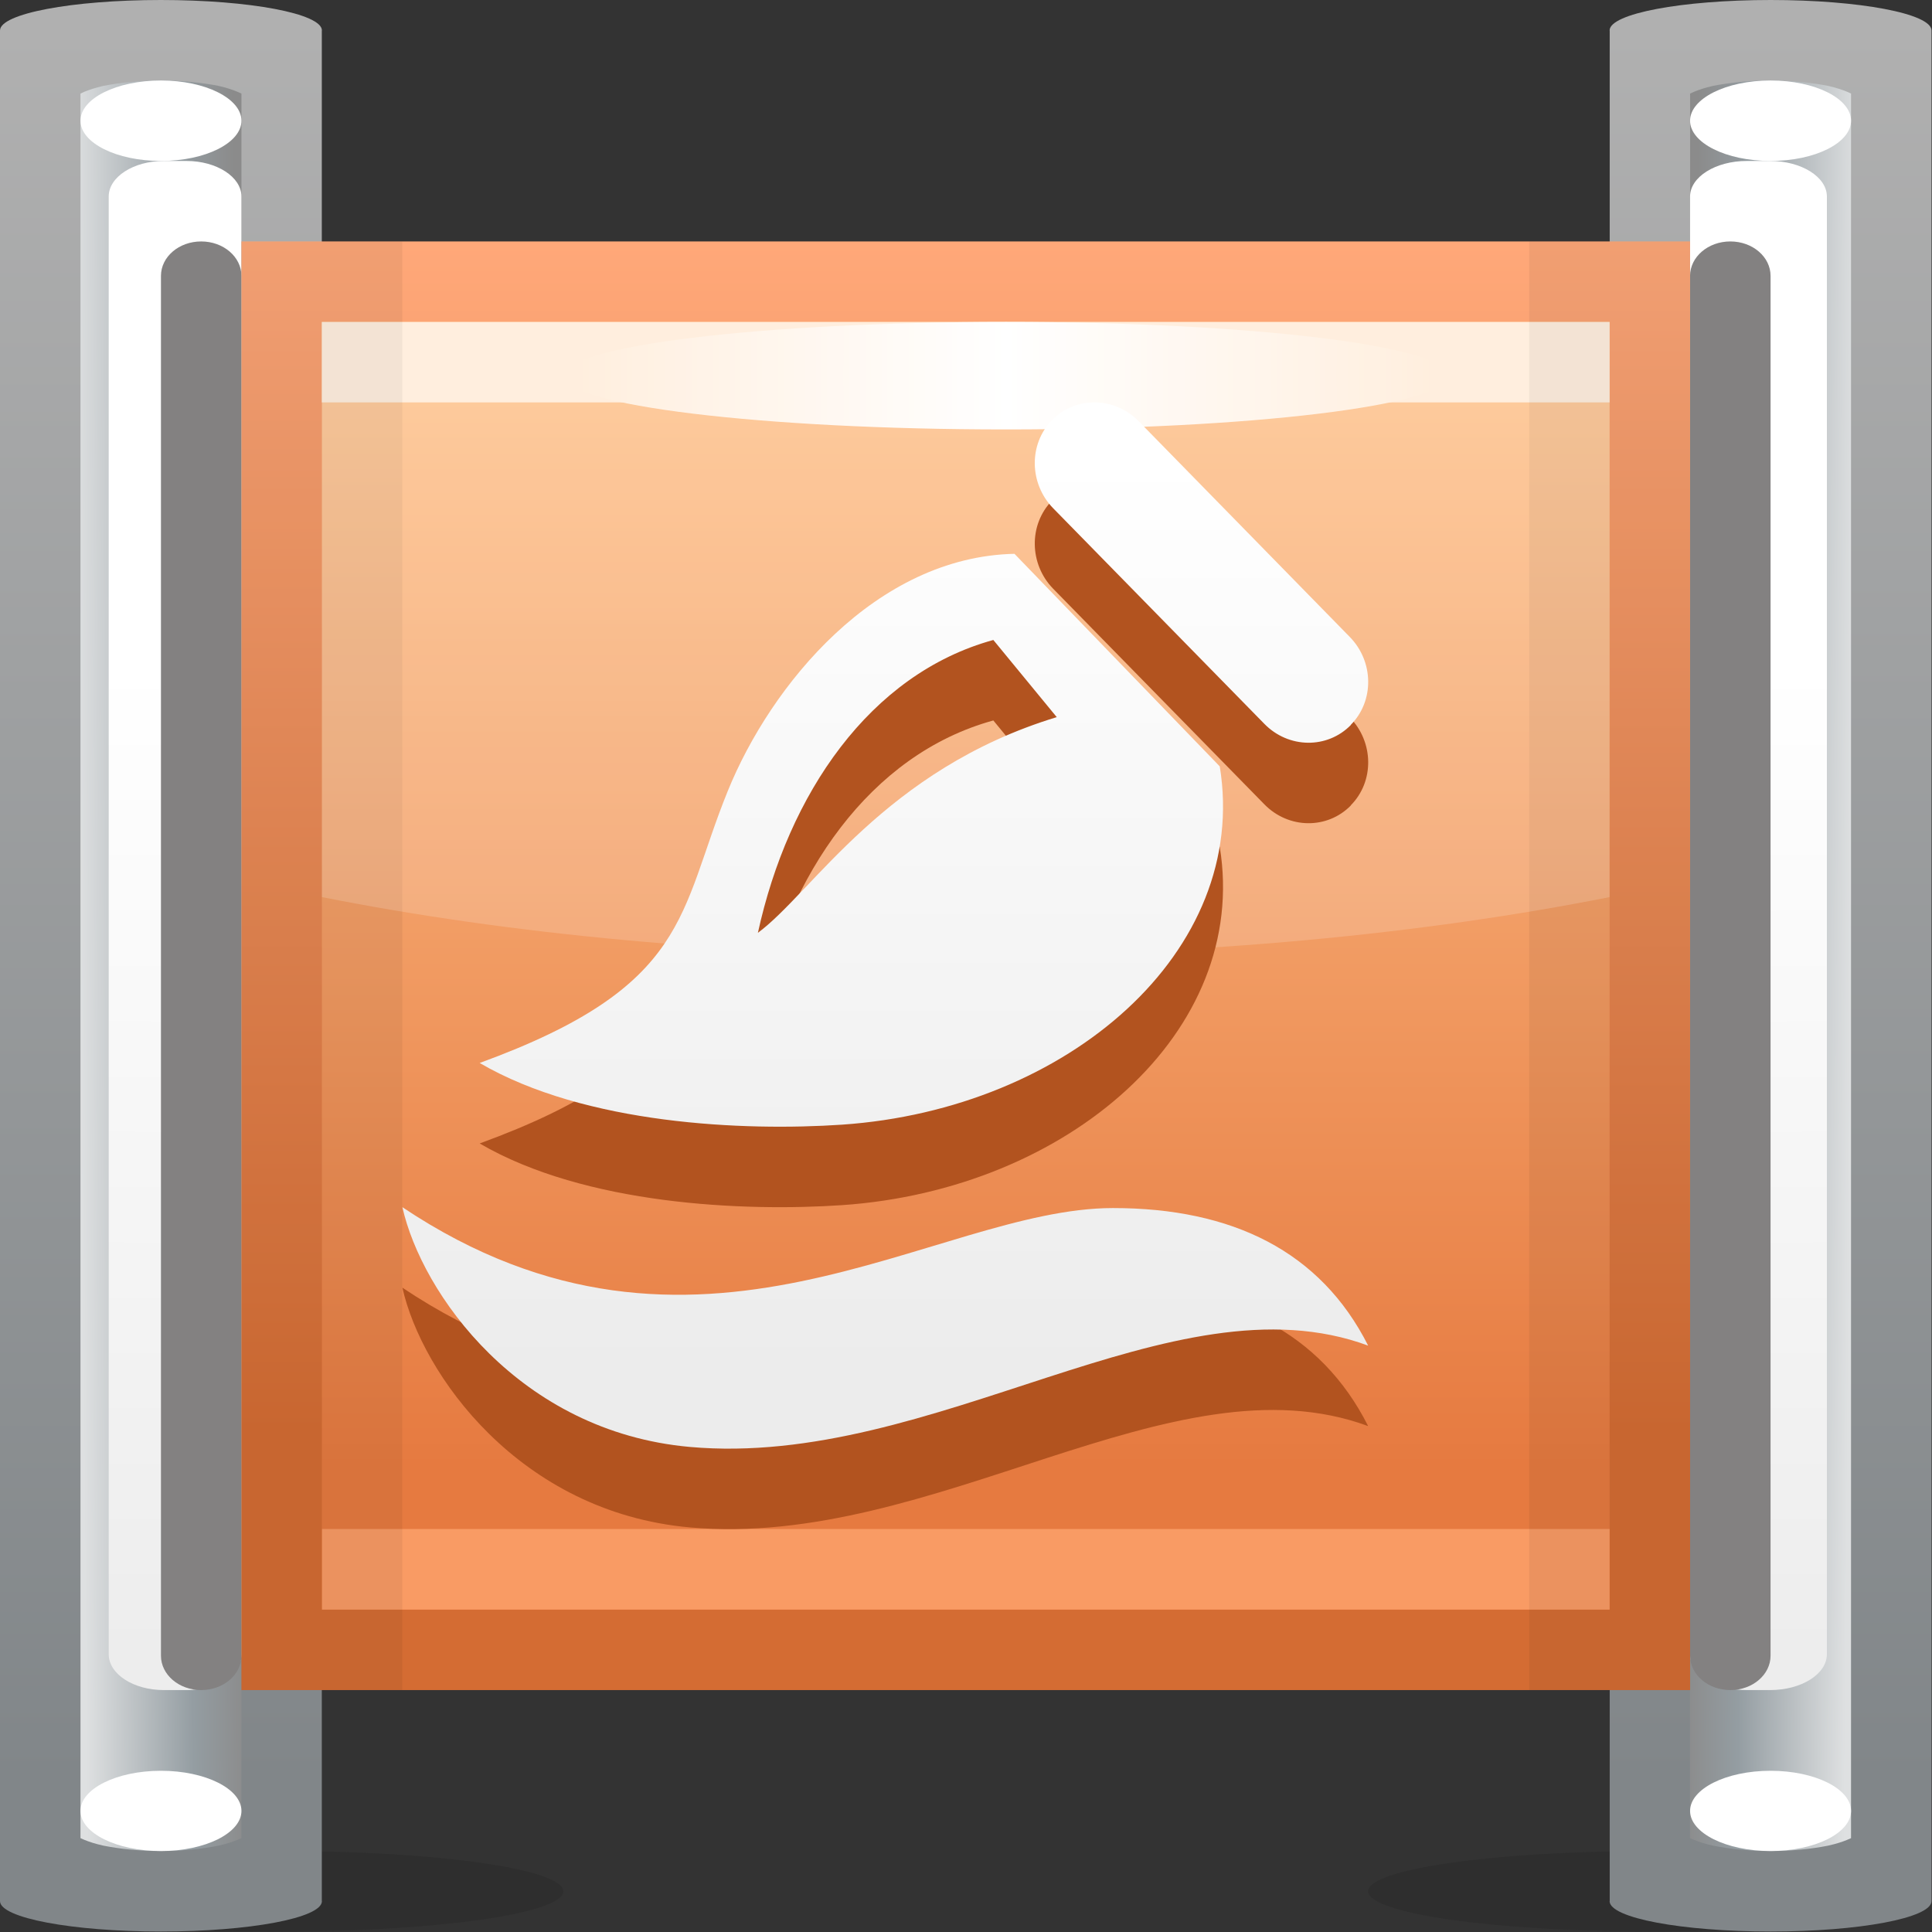<?xml version="1.0" encoding="UTF-8" standalone="no"?>
<!-- Created with Inkscape (http://www.inkscape.org/) -->

<svg
   xmlns:dc="http://purl.org/dc/elements/1.1/"
   xmlns:cc="http://creativecommons.org/ns#"
   xmlns:rdf="http://www.w3.org/1999/02/22-rdf-syntax-ns#"
   xmlns:svg="http://www.w3.org/2000/svg"
   xmlns="http://www.w3.org/2000/svg"
   xmlns:sodipodi="http://sodipodi.sourceforge.net/DTD/sodipodi-0.dtd"
   xmlns:inkscape="http://www.inkscape.org/namespaces/inkscape"
   width="24"
   height="24"
   id="svg2"
   version="1.1"
   inkscape:version="0.48.3.1 r9886"
   sodipodi:docname="24.svg">
  <rect width="100%" height="100%" fill="#333333" stroke="none"/>
  <defs
     id="defs4">
    <linearGradient
       gradientTransform="matrix(0,1,-1,0,8.292,5.223)"
       y2="0"
       x2="8.509"
       y1="0"
       x1="0"
       gradientUnits="userSpaceOnUse"
       id="LinearGradient_9-93">
      <stop
         id="stop147564"
         stop-color="#ececec"
         offset="0" />
      <stop
         id="stop147566"
         stop-color="#ffffff"
         offset="1" />
    </linearGradient>
    <linearGradient
       gradientTransform="translate(5.336,14.572)"
       y2="0"
       x2="8.079"
       y1="0"
       x1="0"
       gradientUnits="userSpaceOnUse"
       id="LinearGradient_8-12">
      <stop
         id="stop147557"
         stop-color="#ffebd7"
         offset="0" />
      <stop
         id="stop147559"
         stop-color="#ffffff"
         offset="0.5" />
      <stop
         id="stop147561"
         stop-color="#ffebd7"
         offset="1" />
    </linearGradient>
    <linearGradient
       gradientTransform="matrix(0,-1,1,0,8.279,15)"
       y2="0"
       x2="10.667"
       y1="0"
       x1="0"
       gradientUnits="userSpaceOnUse"
       id="LinearGradient_7-60">
      <stop
         id="stop147552"
         stop-color="#ffc48d"
         offset="0" />
      <stop
         id="stop147554"
         stop-color="#e67a40"
         offset="1" />
    </linearGradient>
    <linearGradient
       gradientTransform="matrix(0,-1,1,0,8.603,15.75)"
       y2="0"
       x2="11.095"
       y1="0"
       x1="0"
       gradientUnits="userSpaceOnUse"
       id="LinearGradient_6-07">
      <stop
         id="stop147547"
         stop-color="#ffa879"
         offset="0" />
      <stop
         id="stop147549"
         stop-color="#d46c33"
         offset="1" />
    </linearGradient>
    <linearGradient
       gradientTransform="matrix(-0.015,1,-1,-0.004,16.844,2.558)"
       y2="0"
       x2="13.904"
       y1="0"
       x1="0"
       gradientUnits="userSpaceOnUse"
       id="LinearGradient_5-274">
      <stop
         id="stop147540"
         stop-color="#ededed"
         offset="0" />
      <stop
         id="stop147542"
         stop-color="#ffffff"
         offset="0.667" />
      <stop
         id="stop147544"
         stop-color="#ffffff"
         offset="1" />
    </linearGradient>
    <linearGradient
       gradientTransform="matrix(-1,0.011,-0.008,-1,17.25,8.13)"
       y2="0"
       x2="1.5"
       y1="0"
       x1="0"
       gradientUnits="userSpaceOnUse"
       id="LinearGradient_4-08">
      <stop
         id="stop147533"
         stop-color="#dee0e1"
         offset="0" />
      <stop
         id="stop147535"
         stop-color="#949da2"
         offset="0.667" />
      <stop
         id="stop147537"
         stop-color="#8b8b8b"
         offset="1" />
    </linearGradient>
    <linearGradient
       gradientTransform="matrix(0,-1,1,0,16.412,17.716)"
       y2="0"
       x2="16.3"
       y1="0"
       x1="0"
       gradientUnits="userSpaceOnUse"
       id="LinearGradient_3-96">
      <stop
         id="stop147528"
         stop-color="#b0b0b0"
         offset="0" />
      <stop
         id="stop147530"
         stop-color="#818689"
         offset="1" />
    </linearGradient>
    <linearGradient
       gradientTransform="matrix(0.014,1,-1,0.004,1.189,2.558)"
       y2="0"
       x2="13.904"
       y1="0"
       x1="0"
       gradientUnits="userSpaceOnUse"
       id="LinearGradient_2-54">
      <stop
         id="stop147521"
         stop-color="#ededed"
         offset="0" />
      <stop
         id="stop147523"
         stop-color="#ffffff"
         offset="0.667" />
      <stop
         id="stop147525"
         stop-color="#ffffff"
         offset="1" />
    </linearGradient>
    <linearGradient
       gradientTransform="matrix(1,0.011,-0.008,1,0.75,8.13)"
       y2="0"
       x2="1.5"
       y1="0"
       x1="0"
       gradientUnits="userSpaceOnUse"
       id="LinearGradient_1-260">
      <stop
         id="stop147514"
         stop-color="#dee0e1"
         offset="0" />
      <stop
         id="stop147516"
         stop-color="#949da2"
         offset="0.667" />
      <stop
         id="stop147518"
         stop-color="#8b8b8b"
         offset="1" />
    </linearGradient>
    <linearGradient
       gradientTransform="matrix(0,-1,1,0,1.588,17.716)"
       y2="0"
       x2="16.3"
       y1="0"
       x1="0"
       gradientUnits="userSpaceOnUse"
       id="LinearGradient-143">
      <stop
         id="stop147509"
         stop-color="#b0b0b0"
         offset="0" />
      <stop
         id="stop147511"
         stop-color="#818689"
         offset="1" />
    </linearGradient>
  </defs>
  <sodipodi:namedview
     id="base"
     pagecolor="#ffffff"
     bordercolor="#666666"
     borderopacity="1.0"
     inkscape:pageopacity="0.0"
     inkscape:pageshadow="2"
     inkscape:zoom="16.312111"
     inkscape:cx="12.1755"
     inkscape:cy="11.918271"
     inkscape:document-units="px"
     inkscape:current-layer="layer1"
     showgrid="false"
     inkscape:snap-global="false"
     inkscape:window-width="875"
     inkscape:window-height="593"
     inkscape:window-x="507"
     inkscape:window-y="329"
     inkscape:window-maximized="0" />
  <g
     inkscape:label="Layer 1"
     inkscape:groupmode="layer"
     id="layer1"
     transform="translate(0,-1028.362)">
    <g
       style="fill-rule:evenodd;stroke-width:0.501;stroke-linejoin:bevel;overflow:visible"
       id="g147707"
       transform="matrix(1.333,0,0,1.333,0,1028.362)">
      <g
         transform="scale(1,-1)"
         font-size="16"
         id="Document"
         style="font-size:16px;fill:none;stroke:#000000;font-family:Times New Roman">
        <g
           transform="translate(0,-18)"
           id="Spread">
          <g
             id="MouseOff">
            <g
               id="Group"
               style="stroke:none">
              <g
                 id="Group_1">
                <g
                   stroke-miterlimit="79.84"
                   id="Group_2">
                  <path
                     id="path147574"
                     d="M 2.625,0.75 C 4.074,0.75 5.25,0.582 5.25,0.375 5.25,0.168 4.074,0 2.625,0 1.176,0 0,0.168 0,0.375 0,0.582 1.176,0.75 2.625,0.75 z"
                     inkscape:connector-curvature="0"
                     style="fill:#191919;fill-opacity:0.2;marker-start:none;marker-end:none" />
                  <path
                     style="fill:url(#LinearGradient-143);marker-start:none;marker-end:none"
                     id="path147576"
                     d="M 0,0.283 0,17.716 C 0,17.873 0.672,18 1.499,18 2.327,18 3,17.873 3,17.716 c 0,0 -10e-4,0 -10e-4,-0.001 l 0,-17.431 C 2.999,0.283 3,0.283 3,0.283 3,0.126 2.327,0 1.499,0 0.673,0 0.001,0.126 0,0.283 z"
                     inkscape:connector-curvature="0" />
                  <path
                     style="fill:url(#LinearGradient_1-260);marker-start:none;marker-end:none"
                     id="path147578"
                     d="M 0.965,0.8 C 0.887,0.817 0.828,0.837 0.787,0.854 L 0.75,0.87 l 0,16.258 0.037,0.017 c 0.041,0.017 0.1,0.037 0.178,0.055 0.145,0.028 0.33,0.05 0.535,0.05 0.205,0 0.389,-0.022 0.535,-0.05 0.078,-0.018 0.137,-0.038 0.177,-0.055 L 2.25,17.128 2.25,0.87 2.212,0.854 C 2.172,0.837 2.113,0.817 2.035,0.8 1.889,0.771 1.705,0.75 1.5,0.75 1.296,0.75 1.11,0.771 0.965,0.8 z"
                     inkscape:connector-curvature="0" />
                  <path
                     style="fill:url(#LinearGradient_2-54);marker-start:none;marker-end:none"
                     id="path147580"
                     d="m 1.013,16.169 0,-13.585 C 1.013,2.399 1.244,2.25 1.526,2.25 l 0.212,0 c 0.281,0 0.512,0.149 0.512,0.334 l 0,13.585 c 0,0.182 -0.231,0.331 -0.512,0.331 l -0.212,0 c -0.282,0 -0.513,-0.149 -0.513,-0.331 z"
                     inkscape:connector-curvature="0" />
                  <path
                     id="path147582"
                     d="M 1.5,15.429 1.5,2.57 C 1.5,2.394 1.667,2.25 1.875,2.25 l 0,0 c 0.207,0 0.375,0.144 0.375,0.32 l 0,12.859 c 0,0.177 -0.168,0.321 -0.375,0.321 l 0,0 C 1.667,15.75 1.5,15.606 1.5,15.429 z"
                     inkscape:connector-curvature="0"
                     style="fill:#838181;marker-start:none;marker-end:none" />
                  <path
                     id="path147584"
                     d="m 1.5,17.25 c 0.414,0 0.75,-0.168 0.75,-0.375 0,-0.207 -0.336,-0.375 -0.75,-0.375 -0.414,0 -0.75,0.168 -0.75,0.375 0,0.207 0.336,0.375 0.75,0.375 z"
                     inkscape:connector-curvature="0"
                     style="fill:#ffffff;marker-start:none;marker-end:none" />
                  <path
                     id="path147586"
                     d="M 1.5,1.498 C 1.914,1.498 2.25,1.33 2.25,1.124 2.25,0.918 1.914,0.75 1.5,0.75 1.086,0.75 0.75,0.918 0.75,1.124 0.75,1.33 1.086,1.498 1.5,1.498 z"
                     inkscape:connector-curvature="0"
                     style="fill:#ffffff;marker-start:none;marker-end:none" />
                </g>
                <g
                   stroke-miterlimit="79.84"
                   id="Group_3">
                  <path
                     id="path147589"
                     d="M 15.375,0.75 C 13.926,0.75 12.75,0.582 12.75,0.375 12.75,0.168 13.926,0 15.375,0 16.824,0 18,0.168 18,0.375 18,0.582 16.824,0.75 15.375,0.75 z"
                     inkscape:connector-curvature="0"
                     style="fill:#191919;fill-opacity:0.2;marker-start:none;marker-end:none" />
                  <path
                     style="fill:url(#LinearGradient_3-96);marker-start:none;marker-end:none"
                     id="path147591"
                     d="m 18,0.283 0,17.433 C 18,17.873 17.328,18 16.501,18 15.673,18 15,17.873 15,17.716 c 0,0 10e-4,0 10e-4,-0.001 l 0,-17.431 C 15.001,0.283 15,0.283 15,0.283 15,0.126 15.673,0 16.501,0 17.327,0 17.999,0.126 18,0.283 z"
                     inkscape:connector-curvature="0" />
                  <path
                     style="fill:url(#LinearGradient_4-08);marker-start:none;marker-end:none"
                     id="path147593"
                     d="m 17.035,0.8 c 0.078,0.017 0.137,0.037 0.178,0.054 l 0.037,0.016 0,16.258 -0.037,0.017 c -0.041,0.017 -0.1,0.037 -0.178,0.055 -0.145,0.028 -0.33,0.05 -0.535,0.05 -0.205,0 -0.389,-0.022 -0.535,-0.05 -0.078,-0.018 -0.137,-0.038 -0.177,-0.055 l -0.038,-0.017 0,-16.258 0.038,-0.016 c 0.04,-0.017 0.099,-0.037 0.177,-0.054 0.146,-0.029 0.33,-0.05 0.535,-0.05 0.204,0 0.39,0.021 0.535,0.05 z"
                     inkscape:connector-curvature="0" />
                  <path
                     style="fill:url(#LinearGradient_5-274);marker-start:none;marker-end:none"
                     id="path147595"
                     d="m 17.025,16.169 0,-13.585 c 0,-0.185 -0.238,-0.334 -0.529,-0.334 l -0.218,0 c -0.29,0 -0.528,0.149 -0.528,0.334 l 0,13.585 c 0,0.182 0.238,0.331 0.528,0.331 l 0.218,0 c 0.291,0 0.529,-0.149 0.529,-0.331 z"
                     inkscape:connector-curvature="0" />
                  <path
                     id="path147597"
                     d="m 16.5,15.429 0,-12.859 c 0,-0.176 -0.167,-0.32 -0.375,-0.32 l 0,0 c -0.207,0 -0.375,0.144 -0.375,0.32 l 0,12.859 c 0,0.177 0.168,0.321 0.375,0.321 l 0,0 c 0.208,0 0.375,-0.144 0.375,-0.321 z"
                     inkscape:connector-curvature="0"
                     style="fill:#838181;marker-start:none;marker-end:none" />
                  <path
                     id="path147599"
                     d="m 16.5,17.25 c -0.414,0 -0.75,-0.168 -0.75,-0.375 0,-0.207 0.336,-0.375 0.75,-0.375 0.414,0 0.75,0.168 0.75,0.375 0,0.207 -0.336,0.375 -0.75,0.375 z"
                     inkscape:connector-curvature="0"
                     style="fill:#ffffff;marker-start:none;marker-end:none" />
                  <path
                     id="path147601"
                     d="m 16.5,1.498 c -0.414,0 -0.75,-0.168 -0.75,-0.374 0,-0.206 0.336,-0.374 0.75,-0.374 0.414,0 0.75,0.168 0.75,0.374 0,0.206 -0.336,0.374 -0.75,0.374 z"
                     inkscape:connector-curvature="0"
                     style="fill:#ffffff;marker-start:none;marker-end:none" />
                </g>
                <path
                   style="fill:url(#LinearGradient_6-07);stroke-width:0.14;marker-start:none;marker-end:none"
                   id="path147603"
                   stroke-miterlimit="79.84"
                   d="m 2.25,15.75 0,-13.5 13.5,0 0,13.5 -13.5,0 z"
                   inkscape:connector-curvature="0" />
                <path
                   style="fill:url(#LinearGradient_7-60);stroke-width:0.14;marker-start:none;marker-end:none"
                   id="path147605"
                   stroke-miterlimit="79.84"
                   d="M 3,3 3,15 15,15 15,3 3,3 z"
                   inkscape:connector-curvature="0" />
                <path
                   id="path147607"
                   stroke-miterlimit="79.84"
                   d="m 2.999,14.999 0,-0.749 12.001,0 0,0.749 -12.001,0 z"
                   inkscape:connector-curvature="0"
                   style="fill:#ffebd7;stroke-width:0.232;marker-start:none;marker-end:none" />
                <path
                   style="fill:url(#LinearGradient_8-12);stroke-width:0.232;marker-start:none;marker-end:none"
                   id="path147609"
                   stroke-miterlimit="79.84"
                   d="m 9.375,15 c 2.277,0 4.125,-0.225 4.125,-0.501 0,-0.276 -1.848,-0.501 -4.125,-0.501 -2.277,0 -4.125,0.225 -4.125,0.501 0,0.276 1.848,0.501 4.125,0.501 z"
                   inkscape:connector-curvature="0" />
                <path
                   id="path147611"
                   stroke-miterlimit="79.84"
                   d="M 3.001,3.751 3.001,3 15,3 l 0,0.751 -11.999,0 z"
                   inkscape:connector-curvature="0"
                   style="fill:#f99b64;stroke-width:0.232;marker-start:none;marker-end:none" />
                <path
                   id="path147613"
                   stroke-miterlimit="79.84"
                   d="m 3.749,15.749 0,-13.499 -1.499,0 0,13.499 1.499,0 z"
                   inkscape:connector-curvature="0"
                   style="fill:#000000;fill-opacity:0.055;stroke-width:0.14;marker-start:none;marker-end:none" />
                <path
                   id="path147615"
                   stroke-miterlimit="79.84"
                   d="m 14.251,15.75 0,-13.501 1.499,0 0,13.501 -1.499,0 z"
                   inkscape:connector-curvature="0"
                   style="fill:#000000;fill-opacity:0.055;stroke-width:0.14;marker-start:none;marker-end:none" />
                <path
                   id="path147617"
                   stroke-miterlimit="79.84"
                   d="M 3,9.64 3,15 15,15 15,9.64 C 13.257,9.294 11.201,9.097 9,9.097 6.799,9.097 4.742,9.294 3,9.64 z"
                   inkscape:connector-curvature="0"
                   style="fill:#ffffff;fill-opacity:0.165;stroke-width:0.14;marker-start:none;marker-end:none" />
              </g>
              <g
                 stroke-miterlimit="79.84"
                 id="Group_4">
                <path
                   id="path147620"
                   d="M 6.427,3.766 C 4.839,3.909 3.93,5.196 3.75,6 6.49,4.168 8.709,5.992 10.372,5.992 11.482,5.992 12.306,5.59 12.75,4.71 10.928,5.384 8.709,3.561 6.427,3.766 z M 4.47,7.344 c 1.969,0.718 1.85,1.397 2.312,2.534 0.401,0.989 1.379,2.183 2.672,2.211 l 1.913,-1.981 C 11.648,8.385 9.954,6.913 7.845,6.769 6.938,6.708 5.455,6.769 4.47,7.344 z m 5.378,3.223 -0.591,0.719 C 8.104,10.969 7.345,9.849 7.063,8.557 c 0.507,0.374 1.182,1.522 2.785,2.01 z m 1.935,-0.063 -1.969,2.01 c -0.223,0.229 -0.229,0.597 -0.01,0.821 l 10e-4,0 c 0.218,0.224 0.581,0.219 0.806,-0.01 l 1.967,-2.01 c 0.225,-0.229 0.231,-0.597 0.01,-0.82 l 0.001,-10e-4 c -0.22,-0.225 -0.581,-0.22 -0.806,0.01 z"
                   inkscape:connector-curvature="0"
                   style="fill:#b2531f;marker-start:none;marker-end:none" />
                <path
                   style="fill:url(#LinearGradient_9-93);marker-start:none;marker-end:none"
                   id="path147622"
                   d="M 6.427,4.516 C 4.839,4.659 3.93,5.946 3.75,6.75 6.49,4.918 8.709,6.742 10.372,6.742 11.482,6.742 12.306,6.34 12.75,5.46 10.928,6.134 8.709,4.311 6.427,4.516 z M 4.47,8.094 c 1.969,0.718 1.85,1.397 2.312,2.534 0.401,0.989 1.379,2.183 2.672,2.211 l 1.913,-1.981 C 11.648,9.135 9.954,7.663 7.845,7.519 6.938,7.458 5.455,7.519 4.47,8.094 z m 5.378,3.223 -0.591,0.719 C 8.104,11.719 7.345,10.599 7.063,9.307 c 0.507,0.374 1.182,1.522 2.785,2.01 z m 1.935,-0.063 -1.969,2.01 c -0.223,0.229 -0.229,0.597 -0.01,0.821 l 10e-4,0 c 0.218,0.224 0.581,0.219 0.806,-0.01 l 1.967,-2.01 c 0.225,-0.229 0.231,-0.597 0.01,-0.82 l 0.001,-10e-4 c -0.22,-0.225 -0.581,-0.22 -0.806,0.01 z"
                   inkscape:connector-curvature="0" />
              </g>
            </g>
          </g>
        </g>
      </g>
    </g>
  </g>
</svg>
